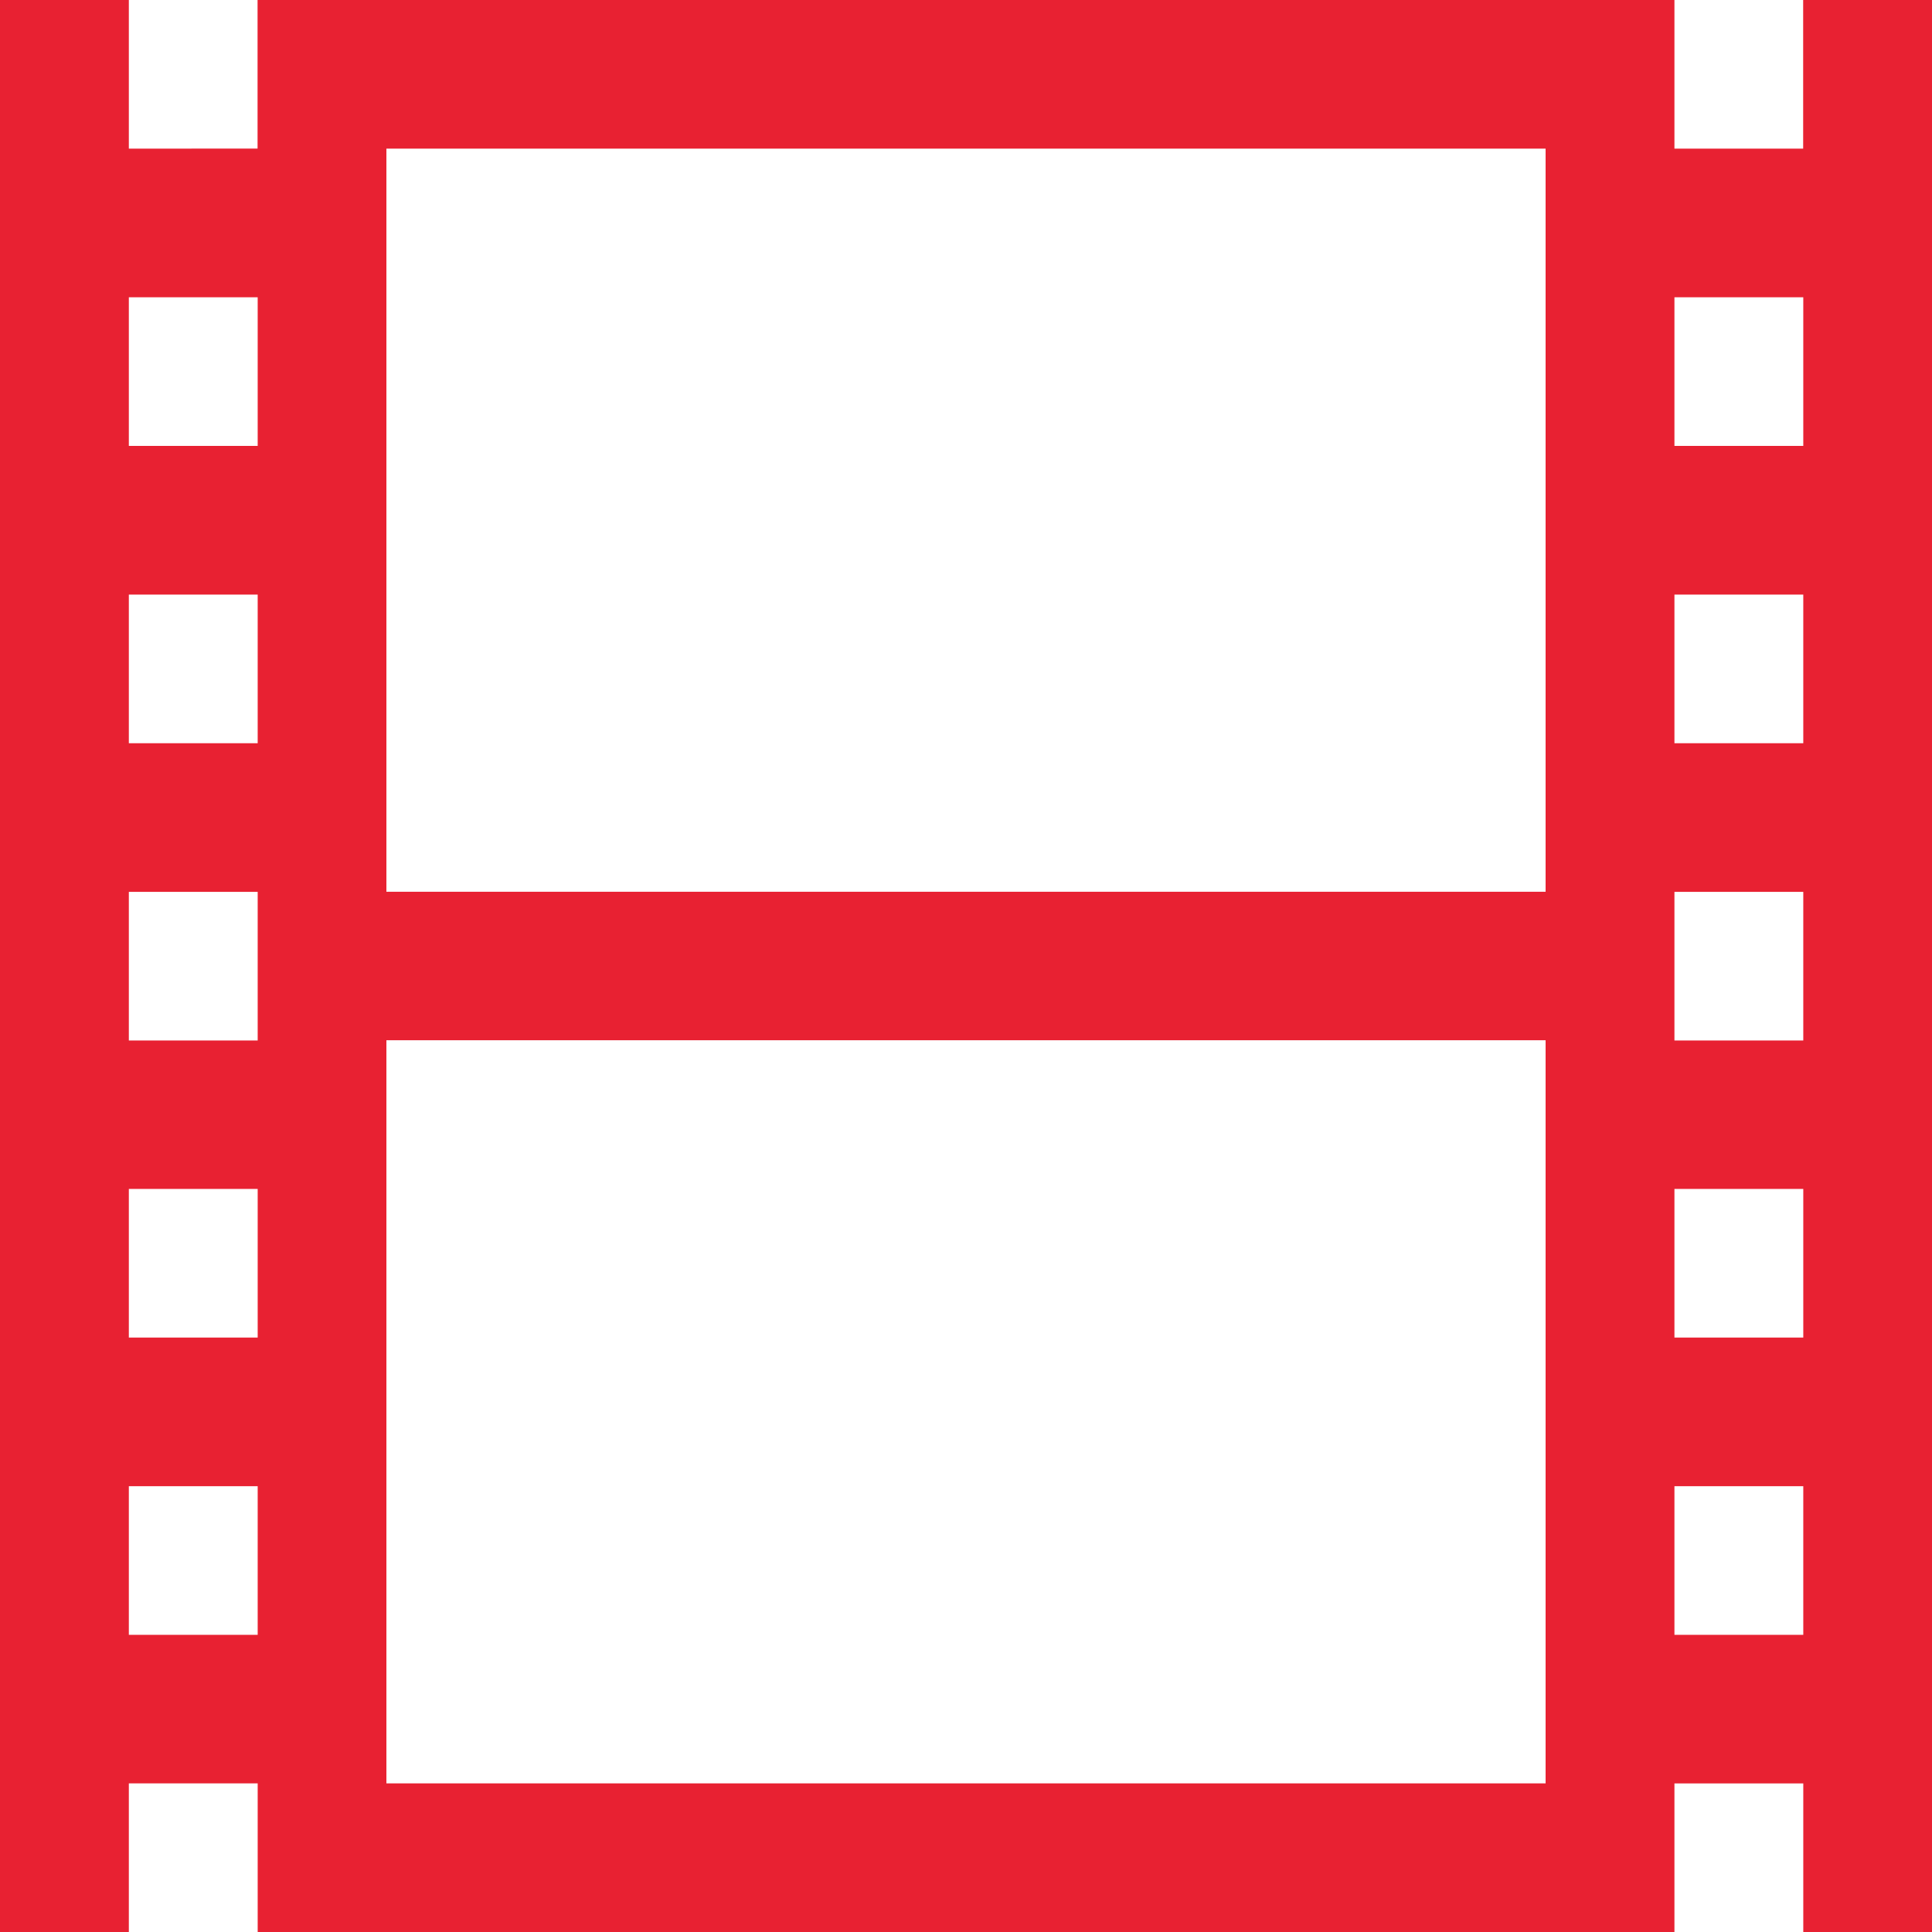 <svg xmlns="http://www.w3.org/2000/svg" width="16" height="16" version="1.1">
 <defs>
   <style id="current-color-scheme" type="text/css">
   .ColorScheme-Text { color: #e82132; } .ColorScheme-Highlight { color:#5294e2; }
  </style>
  <linearGradient id="arrongin" x1="0%" x2="0%" y1="0%" y2="100%">
   <stop offset="0%" style="stop-color:#dd9b44; stop-opacity:1"/>
   <stop offset="100%" style="stop-color:#ad6c16; stop-opacity:1"/>
  </linearGradient>
  <linearGradient id="aurora" x1="0%" x2="0%" y1="0%" y2="100%">
   <stop offset="0%" style="stop-color:#09D4DF; stop-opacity:1"/>
   <stop offset="100%" style="stop-color:#9269F4; stop-opacity:1"/>
  </linearGradient>
  <linearGradient id="cyberneon" x1="0%" x2="0%" y1="0%" y2="100%">
    <stop offset="0" style="stop-color:#0abdc6; stop-opacity:1"/>
    <stop offset="1" style="stop-color:#ea00d9; stop-opacity:1"/>
  </linearGradient>
  <linearGradient id="fitdance" x1="0%" x2="0%" y1="0%" y2="100%">
   <stop offset="0%" style="stop-color:#1AD6AB; stop-opacity:1"/>
   <stop offset="100%" style="stop-color:#329DB6; stop-opacity:1"/>
  </linearGradient>
  <linearGradient id="oomox" x1="0%" x2="0%" y1="0%" y2="100%">
   <stop offset="0%" style="stop-color:#efefe7; stop-opacity:1"/>
   <stop offset="100%" style="stop-color:#8f8f8b; stop-opacity:1"/>
  </linearGradient>
  <linearGradient id="rainblue" x1="0%" x2="0%" y1="0%" y2="100%">
   <stop offset="0%" style="stop-color:#00F260; stop-opacity:1"/>
   <stop offset="100%" style="stop-color:#0575E6; stop-opacity:1"/>
  </linearGradient>
  <linearGradient id="sunrise" x1="0%" x2="0%" y1="0%" y2="100%">
   <stop offset="0%" style="stop-color: #FF8501; stop-opacity:1"/>
   <stop offset="100%" style="stop-color: #FFCB01; stop-opacity:1"/>
  </linearGradient>
  <linearGradient id="telinkrin" x1="0%" x2="0%" y1="0%" y2="100%">
   <stop offset="0%" style="stop-color: #b2ced6; stop-opacity:1"/>
   <stop offset="100%" style="stop-color: #6da5b7; stop-opacity:1"/>
  </linearGradient>
  <linearGradient id="60spsycho" x1="0%" x2="0%" y1="0%" y2="100%">
   <stop offset="0%" style="stop-color: #df5940; stop-opacity:1"/>
   <stop offset="25%" style="stop-color: #d8d15f; stop-opacity:1"/>
   <stop offset="50%" style="stop-color: #e9882a; stop-opacity:1"/>
   <stop offset="100%" style="stop-color: #279362; stop-opacity:1"/>
  </linearGradient>
  <linearGradient id="90ssummer" x1="0%" x2="0%" y1="0%" y2="100%">
   <stop offset="0%" style="stop-color: #f618c7; stop-opacity:1"/>
   <stop offset="20%" style="stop-color: #94ffab; stop-opacity:1"/>
   <stop offset="50%" style="stop-color: #fbfd54; stop-opacity:1"/>
   <stop offset="100%" style="stop-color: #0f83ae; stop-opacity:1"/>
  </linearGradient>
 </defs>
 <path fill="currentColor" class="ColorScheme-Text" d="M 0,1.15e-5 V 16 l 1.067,-1.1e-5 v -1.231 l 1.067,1.3e-5 V 14.77 16 H 3.2 h 9.6 1.067 v -1.23 -4.05e-4 h 1.067 v 1.231 H 16 V 0 H 14.933 V 1.231 H 13.867 V 1.23 0 H 3.2 2.133 v 1.23 4.269e-4 L 1.067,1.231 V 0 Z m 3.2,1.231 h 9.6 V 7.385 H 3.2 Z m -2.133,1.231 1.067,1.16e-5 v 1.231 l -1.067,-1.16e-5 z m 12.8,1.16e-5 h 1.067 v 1.231 h -1.067 z m -12.8,2.462 1.067,1.15e-5 v 1.231 l -1.067,-1.16e-5 z m 12.8,1.15e-5 h 1.067 v 1.231 h -1.067 z m -12.8,2.462 1.067,1.16e-5 v 0.205 0.82 0.206 l -1.067,-1.16e-5 z m 12.8,1.16e-5 h 1.067 v 1.231 H 13.867 Z M 3.2,8.615 h 9.6 V 14.769 H 3.2 Z m -2.133,1.231 1.067,1.1e-5 v 1.231 l -1.067,-1.1e-5 z m 12.8,1.1e-5 h 1.067 v 1.231 h -1.067 z m -12.8,2.462 1.067,1.1e-5 v 1.231 l -1.067,-1.1e-5 z m 12.8,1.1e-5 h 1.067 v 1.231 h -1.067 z"/>
</svg>
